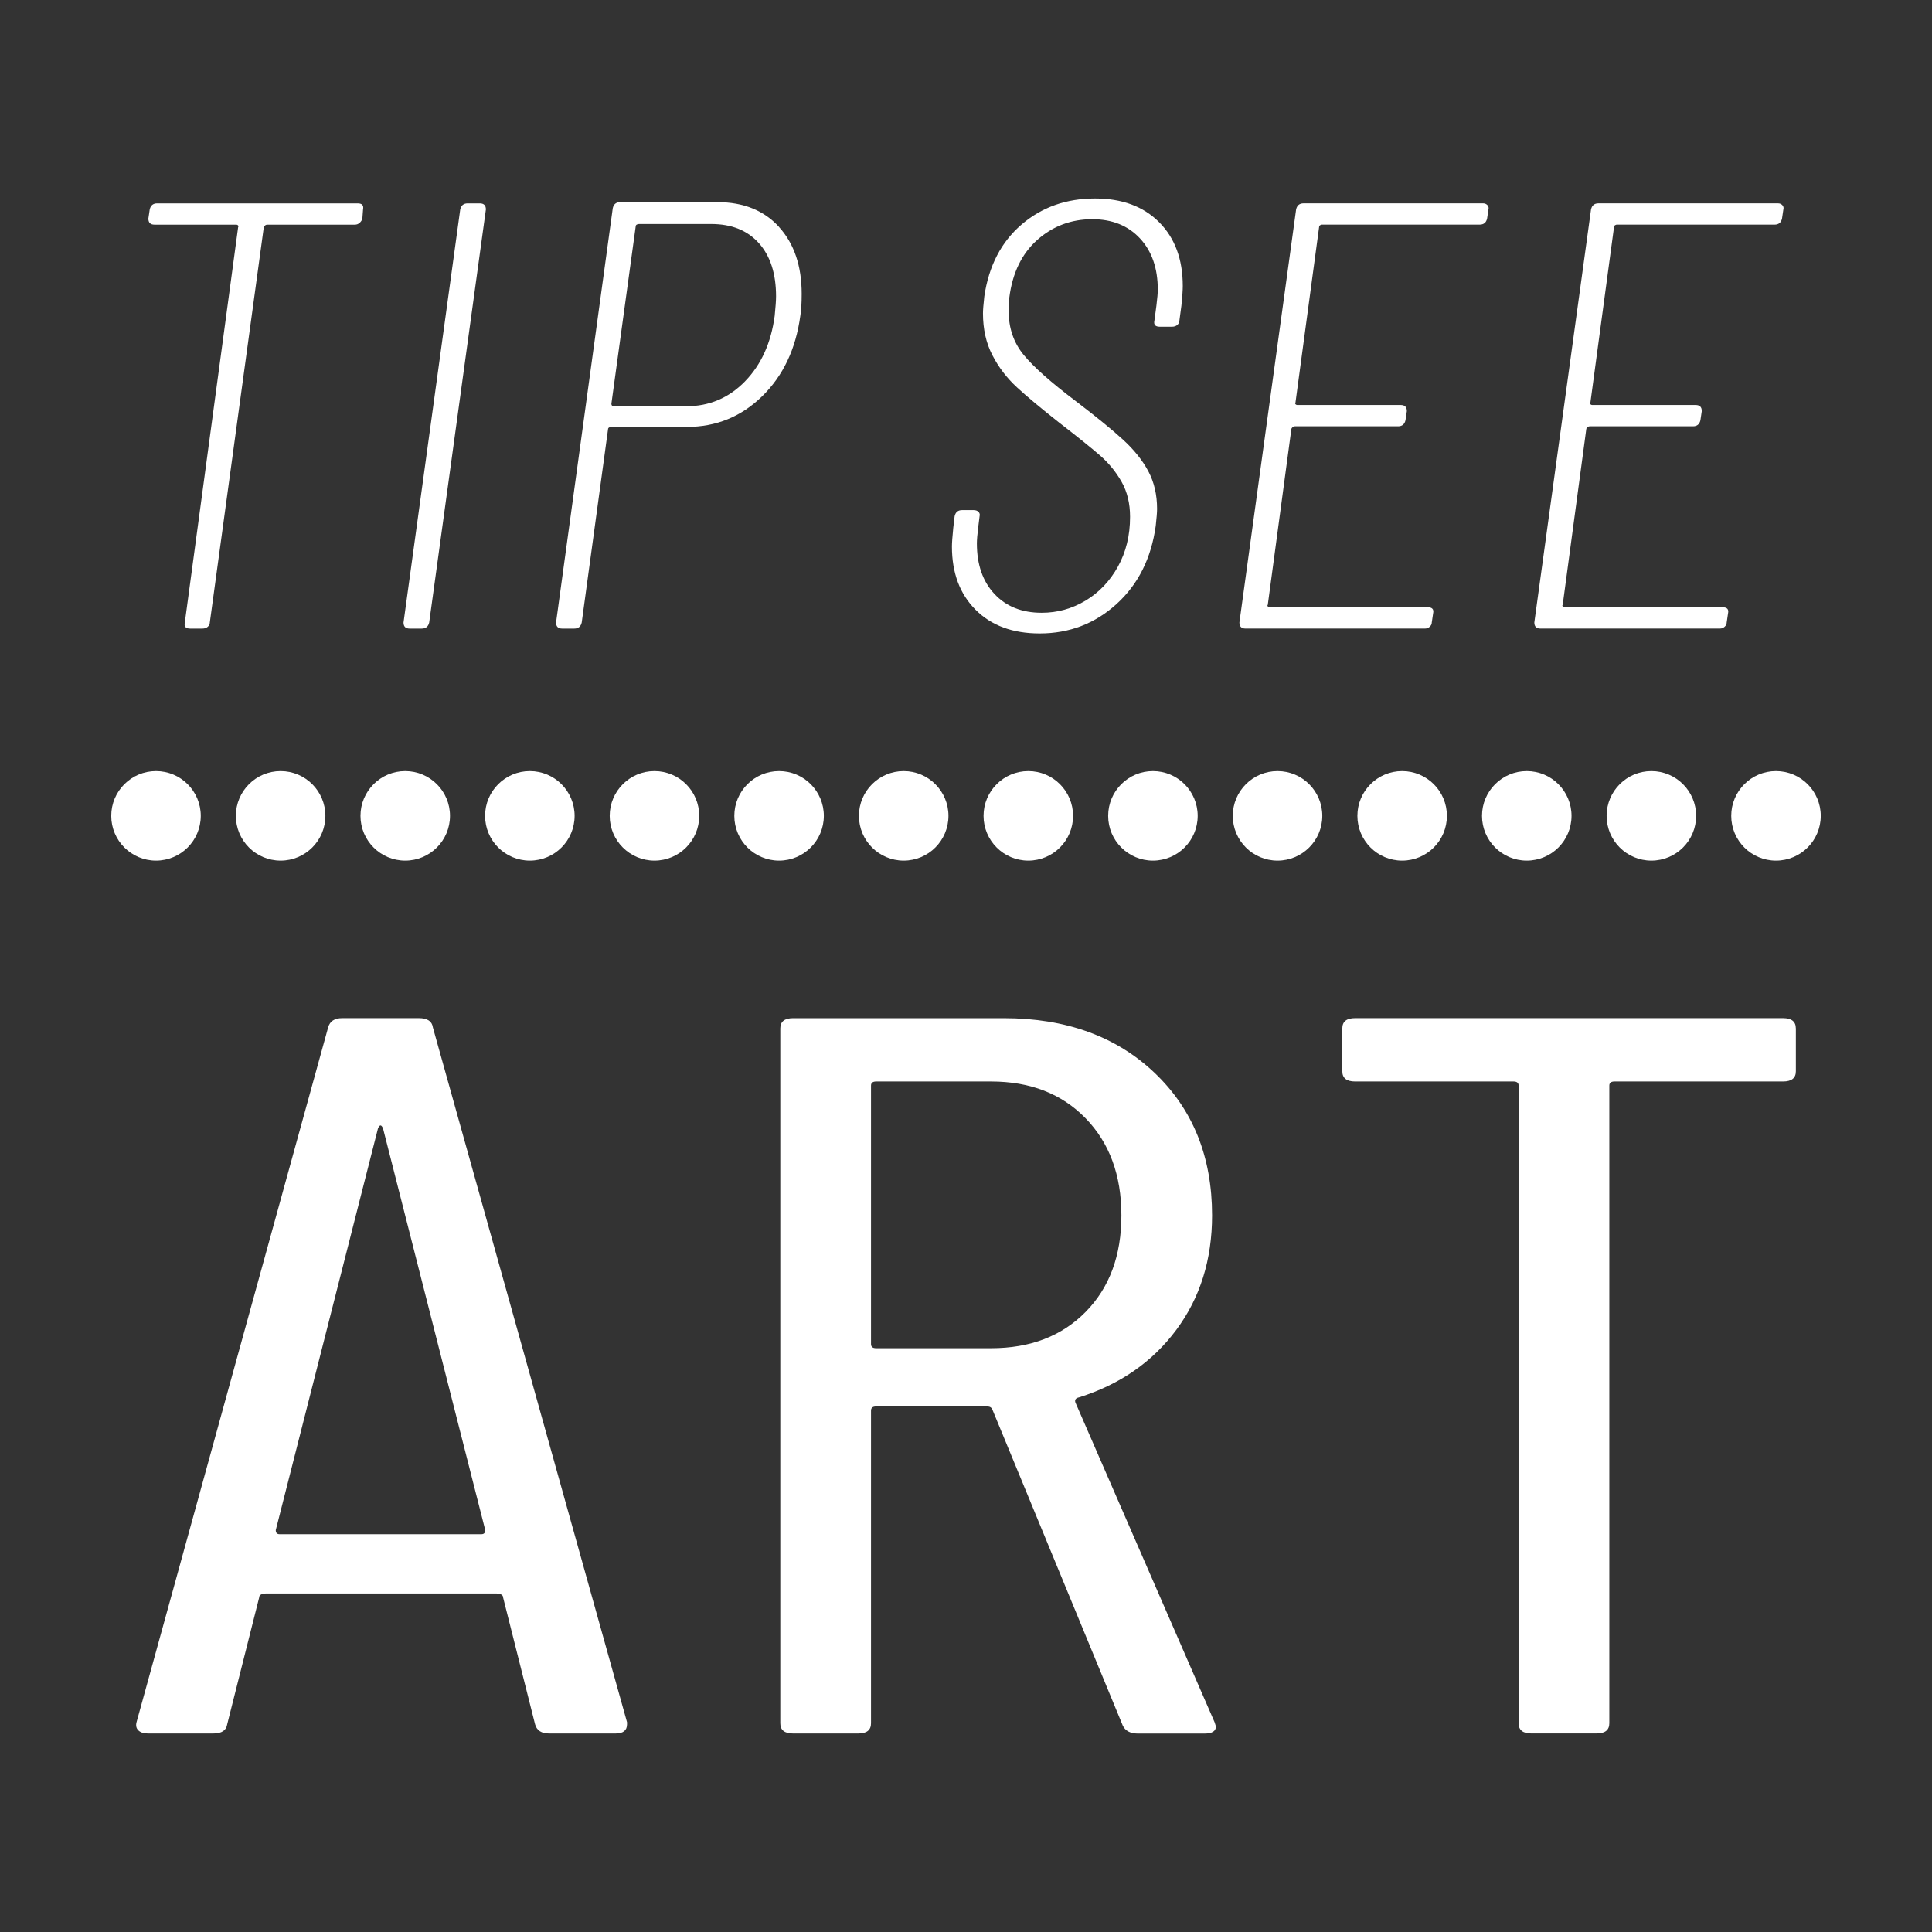 <?xml version="1.0" encoding="UTF-8"?><svg id="Layer_1" xmlns="http://www.w3.org/2000/svg" viewBox="0 0 600 600"><rect x="0" y="0" width="600" height="600" fill="#333333" stroke="none"/><defs><style>.cls-1{fill:#fff;}</style></defs><path class="cls-1" d="m112.75,65.05l-.21,2.83c-.14.5-.42.94-.84,1.32-.42.38-.91.57-1.47.57h-27.25c-.42,0-.77.25-1.05.75l-16.77,122.8c0,.5-.21.94-.63,1.32s-.98.57-1.68.57h-3.77c-1.4,0-1.96-.63-1.68-1.89l16.56-122.8c.14-.12.14-.28,0-.47-.14-.19-.35-.28-.63-.28h-25.36c-1.26,0-1.89-.63-1.89-1.89l.42-2.83c.28-1.26,1.05-1.89,2.31-1.89h62.25c1.4,0,1.96.63,1.68,1.89Z"/><path class="cls-1" d="m125.32,193.32l17.61-128.27c.28-1.26,1.05-1.89,2.31-1.89h3.77c1.26,0,1.89.63,1.89,1.89l-17.61,128.27c-.28,1.26-1.05,1.89-2.31,1.89h-3.77c-1.26,0-1.89-.63-1.89-1.89Z"/><path class="cls-1" d="m241.95,70.52c4.68,5.16,7.02,12.07,7.02,20.75,0,2.89-.14,5.16-.42,6.79-1.4,10.31-5.34,18.64-11.84,24.99-6.5,6.35-14.29,9.53-23.37,9.53h-23.47c-.28,0-.52.07-.73.19-.21.13-.31.31-.31.57l-8.17,59.98c-.28,1.26-1.05,1.89-2.31,1.89h-3.77c-1.26,0-1.89-.63-1.89-1.89l17.61-128.65c.28-1.26,1.05-1.89,2.31-1.89h30.18c8.1,0,14.49,2.58,19.18,7.73Zm-10.58,47.91c5.03-5.16,8.1-11.95,9.22-20.37.28-2.76.42-4.78.42-6.04,0-7.04-1.78-12.54-5.34-16.51s-8.49-5.94-14.78-5.94h-22.43c-.28,0-.52.06-.73.19-.21.13-.31.32-.31.57l-7.55,55.08c0,.5.28.76.84.76h22.43c7.13,0,13.2-2.58,18.23-7.73Z"/><path class="cls-1" d="m302.97,189.36c-4.89-4.9-7.34-11.44-7.34-19.62,0-1.13.14-3.08.42-5.85l.42-3.58c.28-1.26,1.05-1.89,2.31-1.89h3.56c.7,0,1.22.19,1.57.57.35.38.45.82.31,1.32l-.42,3.39c-.28,2.26-.42,3.96-.42,5.09,0,6.54,1.81,11.76,5.45,15.66,3.63,3.9,8.52,5.85,14.67,5.85,4.89,0,9.43-1.26,13.62-3.77,4.19-2.51,7.54-6.04,10.06-10.56,2.51-4.53,3.77-9.68,3.77-15.47,0-4.15-.88-7.76-2.62-10.85-1.75-3.08-3.95-5.78-6.6-8.11-2.66-2.32-6.92-5.75-12.78-10.28-5.59-4.4-9.96-8.05-13.1-10.94-3.14-2.89-5.7-6.22-7.65-10-1.96-3.77-2.93-8.11-2.93-13.02,0-1,.14-2.77.42-5.28,1.39-9.43,5.24-16.85,11.53-22.26,6.29-5.41,13.9-8.11,22.85-8.11,8.38,0,15.02,2.45,19.91,7.36,4.89,4.9,7.34,11.51,7.34,19.81,0,1.26-.14,3.27-.42,6.04l-.63,4.72c0,.5-.21.94-.63,1.32s-.98.57-1.68.57h-3.77c-1.4,0-1.96-.63-1.68-1.89l.63-4.72c.28-2.26.42-3.9.42-4.9,0-6.66-1.85-11.98-5.55-15.94-3.7-3.96-8.63-5.94-14.78-5.94-6.57,0-12.26,2.14-17.08,6.41-4.82,4.28-7.72,10.25-8.7,17.92-.14,1.01-.21,2.39-.21,4.15,0,5.28,1.54,9.81,4.61,13.58,3.07,3.77,8.52,8.61,16.35,14.52,6.42,4.9,11.32,8.9,14.67,11.98,3.35,3.08,5.94,6.32,7.75,9.71,1.81,3.39,2.72,7.29,2.72,11.7,0,1.01-.14,2.77-.42,5.28-1.4,10.06-5.45,18.14-12.15,24.24-6.71,6.1-14.67,9.15-23.89,9.15-8.38,0-15.02-2.45-19.91-7.36Z"/><path class="cls-1" d="m459.53,69.76h-49.04c-.14,0-.31.06-.52.19-.21.13-.31.31-.31.57l-7.34,54.51c-.14.13-.14.28,0,.47.14.19.35.28.63.28h32.07c1.26,0,1.89.63,1.89,1.89l-.42,2.83c-.28,1.26-1.05,1.89-2.31,1.89h-32.07c-.42,0-.77.25-1.05.75l-7.34,54.7c-.14.13-.14.28,0,.47.14.19.35.28.63.28h49.04c1.4,0,1.96.63,1.68,1.89l-.42,2.83c0,.5-.21.94-.63,1.32s-.91.57-1.47.57h-55.75c-1.26,0-1.89-.63-1.89-1.89l17.61-128.27c.28-1.26,1.05-1.89,2.31-1.89h55.75c.56,0,1.01.19,1.36.57.35.38.45.82.31,1.32l-.42,2.83c-.28,1.26-1.05,1.89-2.31,1.89Z"/><path class="cls-1" d="m551.12,69.76h-49.04c-.14,0-.31.06-.52.19-.21.13-.31.31-.31.57l-7.34,54.51c-.14.13-.14.28,0,.47.14.19.35.28.63.28h32.07c1.26,0,1.89.63,1.89,1.89l-.42,2.83c-.28,1.26-1.05,1.89-2.31,1.89h-32.07c-.42,0-.77.25-1.05.75l-7.34,54.7c-.14.13-.14.28,0,.47.14.19.35.28.63.28h49.04c1.4,0,1.96.63,1.68,1.89l-.42,2.83c0,.5-.21.94-.63,1.32s-.91.57-1.47.57h-55.75c-1.26,0-1.89-.63-1.89-1.89l17.61-128.27c.28-1.26,1.05-1.89,2.31-1.89h55.75c.56,0,1.01.19,1.36.57.35.38.45.82.31,1.32l-.42,2.83c-.28,1.26-1.05,1.89-2.31,1.89Z"/><path class="cls-1" d="m166.17,535.49l-9.92-39.35c0-.42-.2-.74-.59-.95-.4-.21-.86-.32-1.39-.32h-71.81c-.53,0-.99.11-1.39.32-.4.21-.59.53-.59.95l-9.92,39.35c-.27,1.9-1.72,2.86-4.36,2.86h-20.23c-1.33,0-2.32-.32-2.98-.95-.66-.63-.86-1.48-.59-2.54l59.51-215.81c.53-1.9,1.98-2.86,4.36-2.86h23.8c2.64,0,4.1.95,4.36,2.86l60.3,215.81v.63c0,1.9-1.19,2.86-3.57,2.86h-20.63c-2.38,0-3.84-.95-4.36-2.86Zm-79.34-59.03h62.68c.79,0,1.19-.42,1.19-1.27l-31.74-124.73c-.27-.63-.53-.95-.79-.95s-.53.32-.79.95l-31.74,124.73c0,.85.4,1.27,1.19,1.27Z"/><path class="cls-1" d="m348.65,535.81l-40.46-98.07c-.27-.63-.79-.95-1.59-.95h-34.51c-1.06,0-1.59.43-1.59,1.27v97.12c0,2.12-1.33,3.17-3.97,3.17h-20.23c-2.65,0-3.97-1.06-3.97-3.17v-215.81c0-2.11,1.32-3.17,3.97-3.17h65.46c19.3,0,34.91,5.66,46.81,16.98,11.9,11.32,17.85,26.08,17.85,44.27,0,13.76-3.71,25.6-11.11,35.55-7.41,9.95-17.46,16.93-30.15,20.95-1.06.21-1.46.74-1.19,1.59l43.24,99.34.4,1.27c0,1.48-1.19,2.22-3.57,2.22h-20.63c-2.38,0-3.97-.84-4.76-2.54Zm-78.15-198.67v80.29c0,.85.53,1.27,1.59,1.27h35.7c12.16,0,21.95-3.75,29.36-11.27,7.4-7.51,11.11-17.51,11.11-29.99s-3.71-22.53-11.11-30.15c-7.41-7.62-17.19-11.43-29.36-11.43h-35.7c-1.06,0-1.59.43-1.59,1.27Z"/><path class="cls-1" d="m557.72,319.36v13.33c0,2.12-1.33,3.17-3.97,3.17h-52.37c-1.06,0-1.59.43-1.59,1.27v198.04c0,2.12-1.33,3.17-3.97,3.17h-20.23c-2.65,0-3.97-1.06-3.97-3.17v-198.04c0-.84-.53-1.27-1.59-1.27h-49.19c-2.65,0-3.97-1.06-3.97-3.17v-13.33c0-2.11,1.32-3.17,3.97-3.17h132.9c2.64,0,3.97,1.06,3.97,3.17Z"/><circle class="cls-1" cx="48.45" cy="253.37" r="13.9"/><circle class="cls-1" cx="87.15" cy="253.37" r="13.9"/><circle class="cls-1" cx="125.85" cy="253.37" r="13.9"/><circle class="cls-1" cx="164.55" cy="253.37" r="13.9"/><circle class="cls-1" cx="203.25" cy="253.37" r="13.9"/><circle class="cls-1" cx="241.95" cy="253.37" r="13.9"/><circle class="cls-1" cx="280.65" cy="253.37" r="13.9"/><circle class="cls-1" cx="319.35" cy="253.37" r="13.9"/><circle class="cls-1" cx="358.05" cy="253.37" r="13.9"/><circle class="cls-1" cx="396.75" cy="253.37" r="13.9"/><circle class="cls-1" cx="435.45" cy="253.37" r="13.9"/><circle class="cls-1" cx="474.15" cy="253.37" r="13.9"/><circle class="cls-1" cx="512.85" cy="253.37" r="13.9"/><circle class="cls-1" cx="551.55" cy="253.37" r="13.9"/></svg>